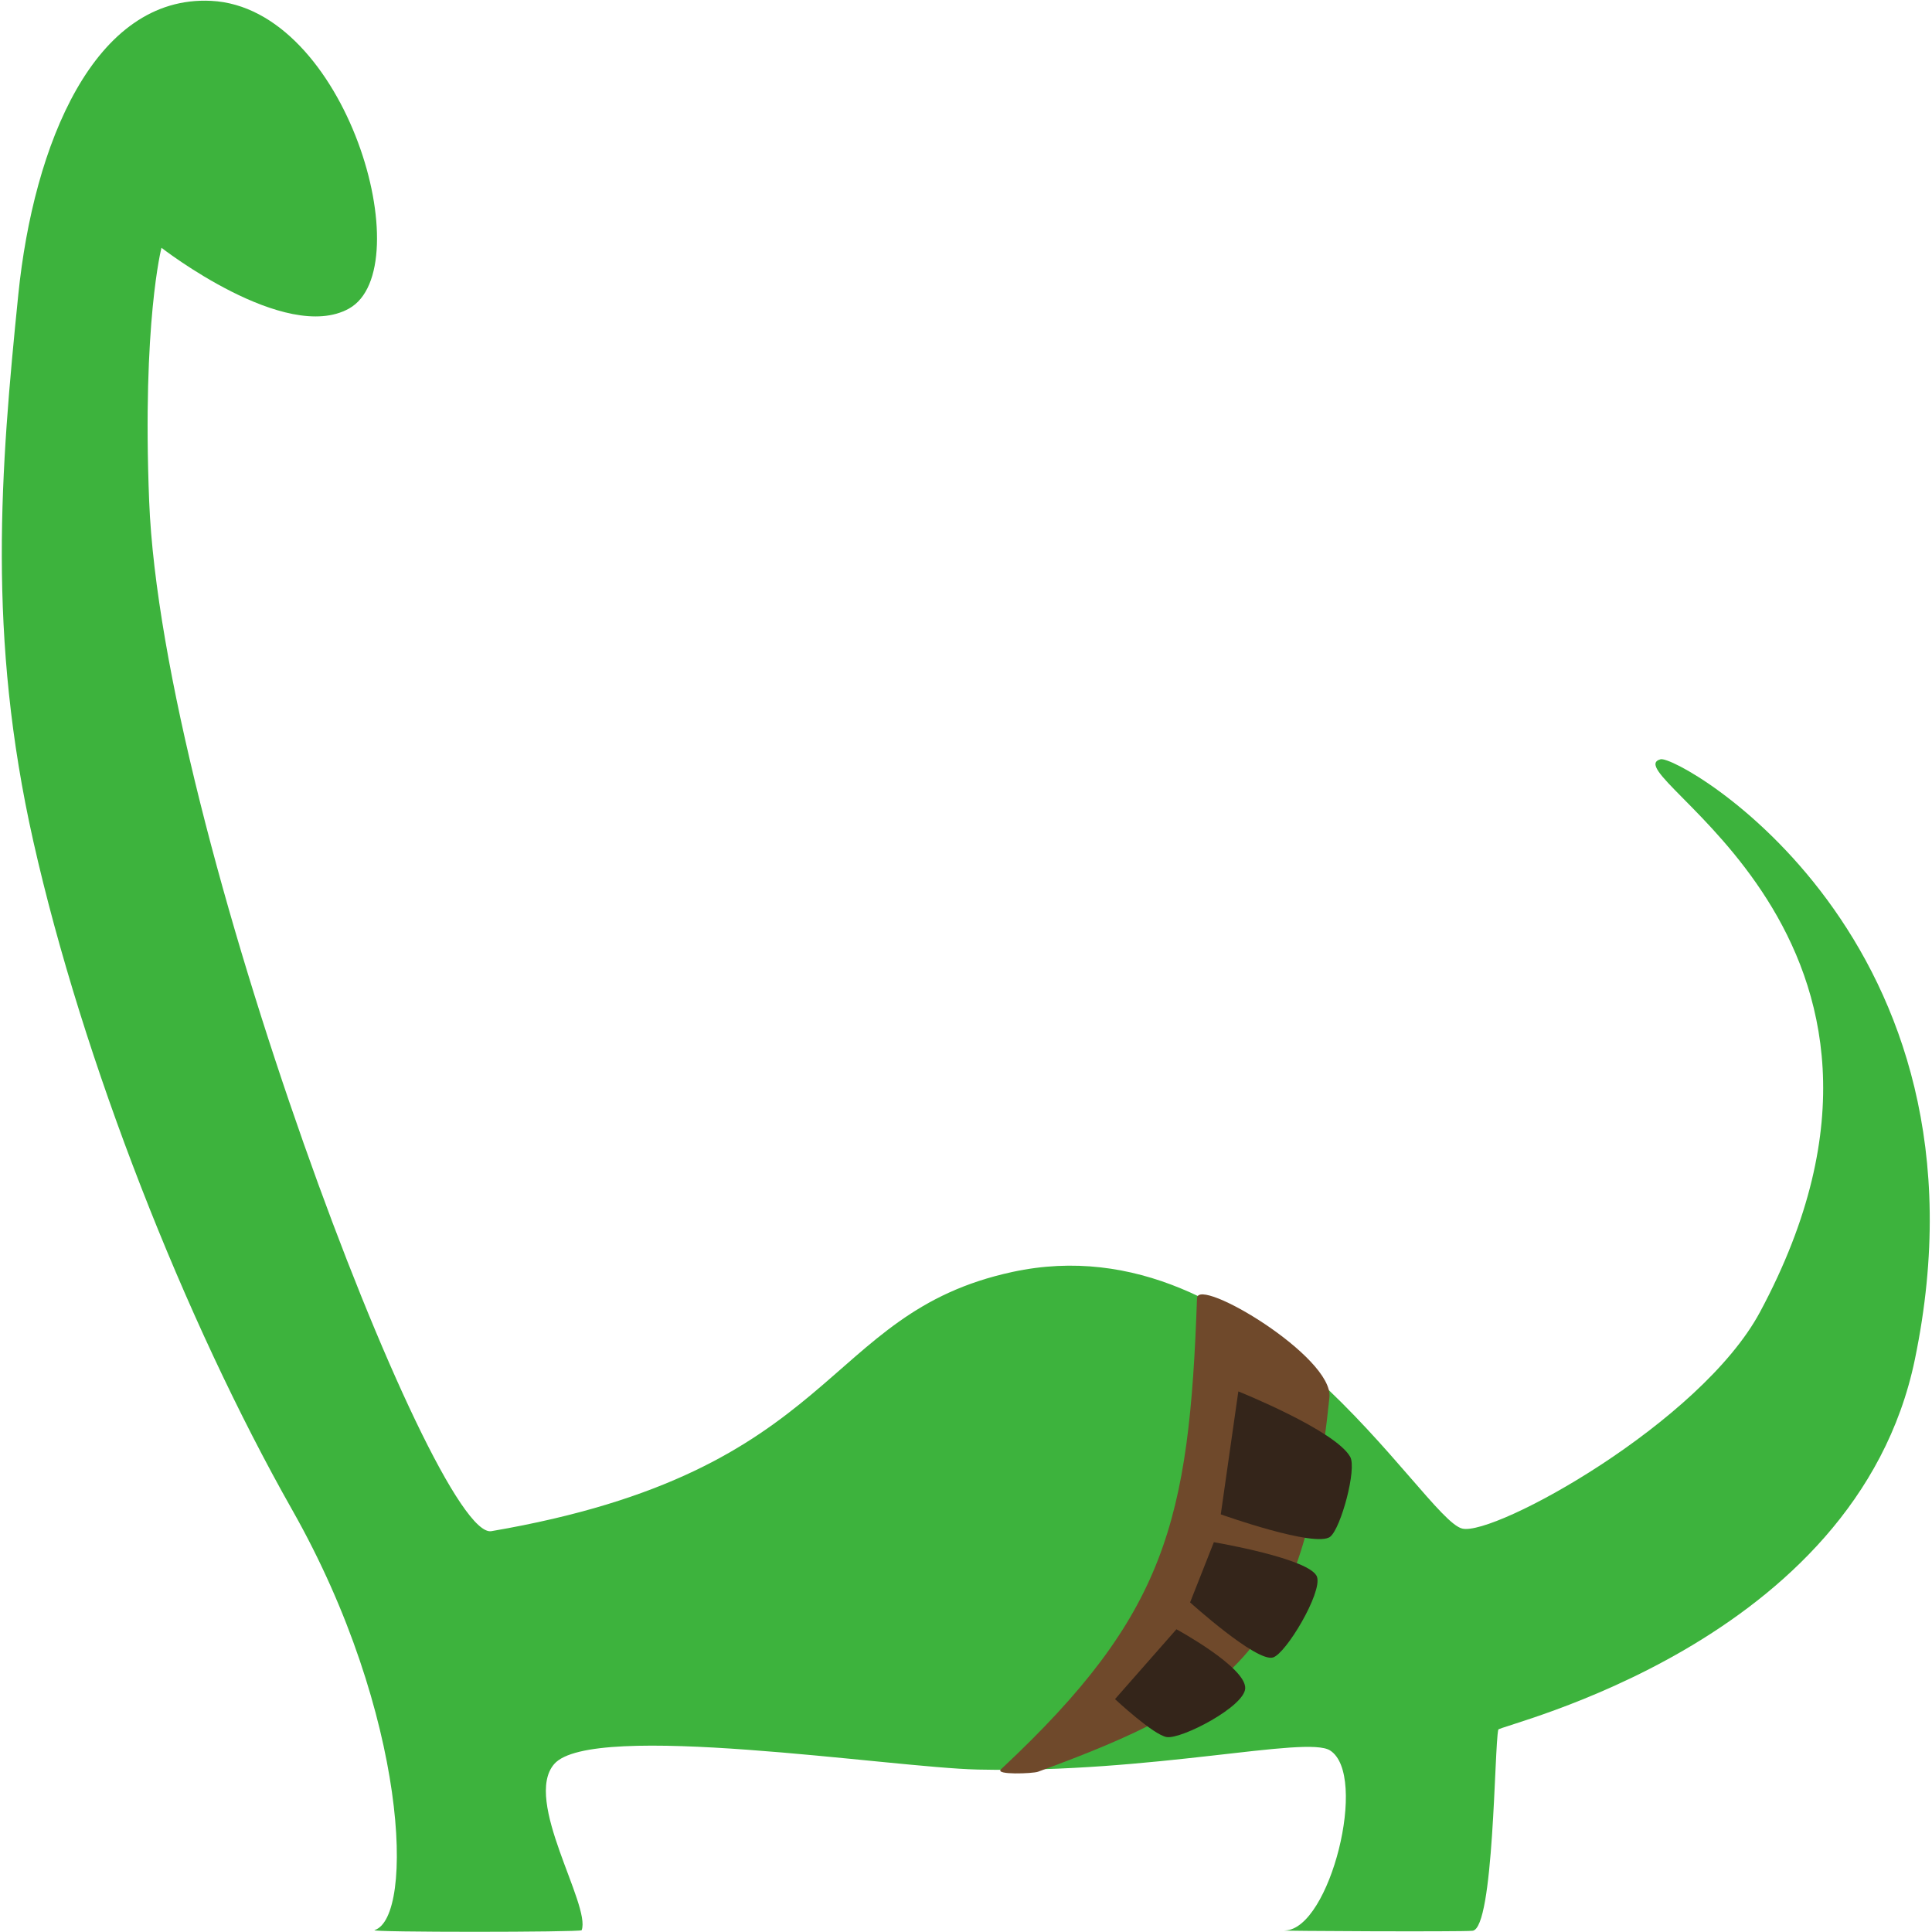 <svg
	xmlns="http://www.w3.org/2000/svg"
	viewBox="0 0 100 100"
	aria-label="a green sauropod wearing a brown belt"
>
	<path
		style="fill:#3db33d"
		d="M 18.067,15.969 C 21.789,13.894 17.949,0.39 10.927,0.044 4.872,-0.255 1.735,7.485 0.947,15.249 0.027,24.316 -0.668,32.919 1.724,43.541 c 2.56,11.369 7.827,24.769 13.404,34.617 6.001,10.595 6.333,21.082 4.26,21.744 -0.379,0.121 10.679,0.113 10.719,0.005 0.486,-1.307 -3.048,-6.72 -1.423,-8.6 1.949,-2.255 17.431,0.187 21.929,0.285 9.056,0.199 17.001,-1.771 18.23,-0.99 1.998,1.269 -0.004,9.238 -2.323,9.318 -0.797,0.027 9.198,0.078 9.702,0.016 1.11,-0.138 1.121,-9.527 1.329,-10.411 C 77.607,89.283 96.054,85.11 99.112,70.369 103.631,48.585 86.877,39.053 85.95,39.3 83.317,40.002 101.561,48.397 91.102,67.902 88.019,73.653 77.35,79.523 75.685,79.119 73.641,78.623 65.097,63.091 52.401,65.836 42.429,67.992 43.592,76.148 25.433,79.253 22.457,79.761 8.39,42.952 7.72,25.925 7.356,16.681 8.358,12.825 8.358,12.825 c 0,0 6.408,4.986 9.709,3.145 z"
	/>
	<path
		style="fill:#6f492b"
		d="m 51.811,91.579 c -0.339,0.301 1.649,0.223 1.916,0.126 10.084,-3.698 13.757,-6.314 15.084,-19.38 0.214,-2.103 -6.814,-6.28 -6.854,-5.131 -0.399,11.574 -1.611,16.393 -10.086,24.327"
	/>
	<path
		style="fill:#34251a"
		d="m 57.713,87.946 c 0,0 1.995,1.865 2.683,1.965 0.766,0.111 4.012,-1.573 4.056,-2.52 0.051,-1.098 -3.56,-3.06 -3.56,-3.06"
	/>
	<path
		style="fill:#34251a"
		d="m 61.599,82.94 c 0,0 3.424,3.095 4.286,2.852 0.676,-0.191 2.567,-3.369 2.282,-4.177 -0.333,-0.946 -5.338,-1.791 -5.338,-1.791"
	/>
	<path
		style="fill:#34251a"
		d="m 63.187,78.383 c 0,0 4.924,1.759 5.668,1.154 0.552,-0.448 1.381,-3.505 1.032,-4.129 -0.767,-1.373 -5.791,-3.389 -5.791,-3.389"
	/>
</svg>
